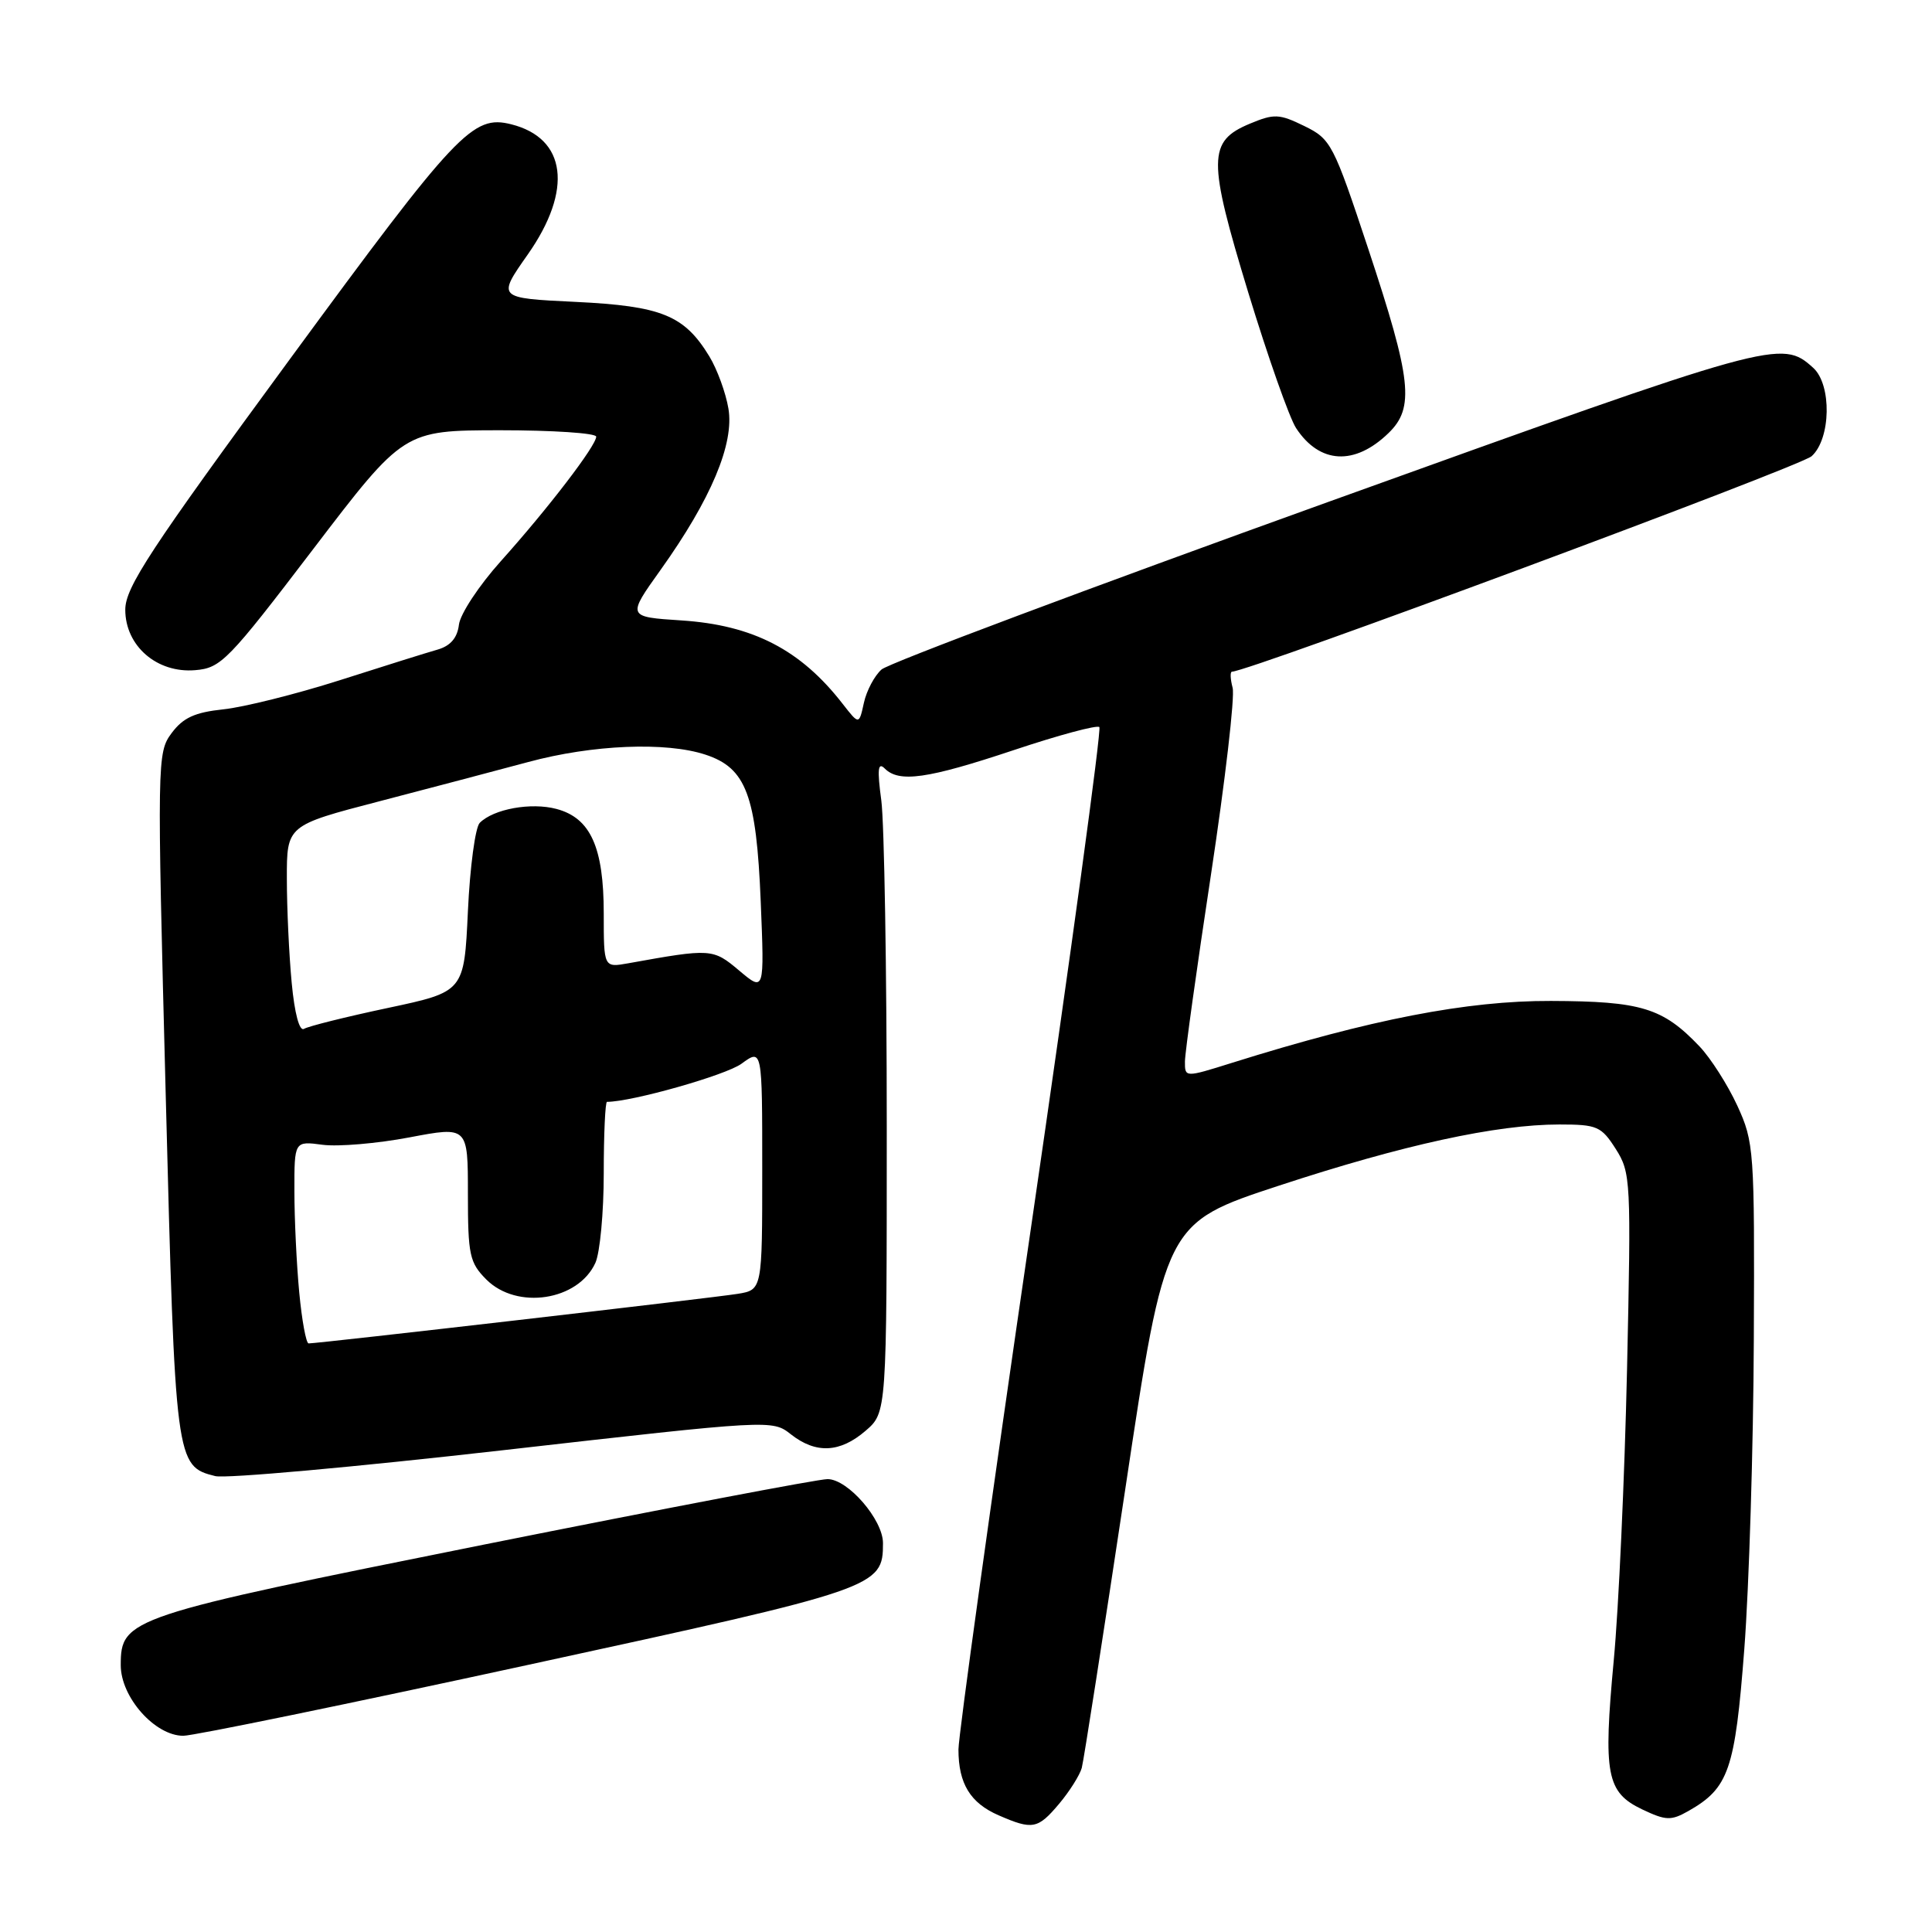 <?xml version="1.0" encoding="UTF-8" standalone="no"?>
<!DOCTYPE svg PUBLIC "-//W3C//DTD SVG 1.1//EN" "http://www.w3.org/Graphics/SVG/1.1/DTD/svg11.dtd" >
<svg xmlns="http://www.w3.org/2000/svg" xmlns:xlink="http://www.w3.org/1999/xlink" version="1.1" viewBox="0 0 256 256">
 <g >
 <path fill="currentColor"
d=" M 140.34 239.01 C 141.73 237.36 143.07 235.22 143.34 234.26 C 143.60 233.29 146.19 216.65 149.11 197.28 C 154.40 162.06 154.40 162.06 169.45 157.11 C 185.94 151.69 198.29 149.00 206.63 149.00 C 211.63 149.00 212.18 149.24 214.10 152.25 C 216.09 155.39 216.14 156.41 215.59 181.50 C 215.27 195.80 214.48 213.13 213.83 220.01 C 212.42 235.13 212.87 237.49 217.59 239.75 C 220.75 241.25 221.42 241.27 223.72 239.97 C 229.07 236.93 229.90 234.54 231.13 218.50 C 231.76 210.25 232.33 191.80 232.39 177.50 C 232.50 152.35 232.42 151.34 230.20 146.50 C 228.93 143.75 226.68 140.22 225.20 138.66 C 220.33 133.54 217.48 132.67 205.50 132.63 C 194.37 132.59 181.62 135.07 163.25 140.83 C 157.00 142.79 157.00 142.79 157.01 140.65 C 157.02 139.47 158.57 128.33 160.46 115.89 C 162.34 103.46 163.64 92.32 163.33 91.14 C 163.02 89.96 162.98 89.00 163.25 89.00 C 165.41 89.00 238.55 61.82 240.05 60.45 C 242.61 58.14 242.74 50.97 240.25 48.73 C 236.05 44.94 235.31 45.15 175.91 66.54 C 144.34 77.91 117.74 87.88 116.81 88.71 C 115.88 89.53 114.82 91.52 114.47 93.13 C 113.83 96.05 113.83 96.05 111.67 93.28 C 106.10 86.10 99.79 82.83 90.29 82.21 C 83.08 81.74 83.08 81.74 87.54 75.50 C 94.22 66.14 97.31 58.79 96.52 54.14 C 96.17 52.05 95.03 48.93 93.99 47.22 C 90.67 41.77 87.67 40.55 76.23 40.00 C 65.87 39.50 65.87 39.50 69.94 33.71 C 75.94 25.15 75.06 18.31 67.74 16.47 C 62.64 15.19 60.58 17.37 38.41 47.59 C 19.89 72.83 16.60 77.83 16.60 80.79 C 16.60 85.59 20.80 89.23 25.87 88.80 C 29.28 88.52 30.23 87.54 41.50 72.76 C 53.50 57.03 53.50 57.03 66.25 57.01 C 73.26 57.01 79.00 57.39 79.00 57.86 C 79.00 59.05 72.63 67.37 66.36 74.36 C 63.47 77.58 60.97 81.37 60.81 82.78 C 60.60 84.52 59.69 85.58 58.00 86.07 C 56.62 86.46 50.78 88.29 45.00 90.14 C 39.22 91.98 32.29 93.71 29.60 93.99 C 25.81 94.39 24.26 95.10 22.74 97.14 C 20.82 99.72 20.80 100.69 21.96 145.14 C 23.22 193.89 23.27 194.28 28.52 195.59 C 29.89 195.94 47.05 194.39 66.66 192.16 C 102.17 188.12 102.33 188.11 104.79 190.05 C 108.11 192.66 111.30 192.51 114.69 189.59 C 117.50 187.17 117.50 187.17 117.50 149.34 C 117.50 128.53 117.17 109.06 116.78 106.08 C 116.22 101.93 116.33 100.93 117.23 101.83 C 119.14 103.74 122.88 103.21 134.31 99.40 C 140.26 97.41 145.37 96.04 145.67 96.34 C 145.97 96.64 141.89 126.50 136.61 162.69 C 131.32 198.89 127.00 229.99 127.00 231.82 C 127.00 236.34 128.57 238.91 132.33 240.54 C 136.82 242.50 137.52 242.36 140.34 239.01 Z  M 70.09 220.58 C 116.39 210.53 117.00 210.32 117.00 204.47 C 117.00 201.37 112.36 196.00 109.66 195.99 C 108.47 195.98 88.00 199.89 64.16 204.66 C 16.90 214.14 16.00 214.44 16.00 220.65 C 16.00 224.89 20.53 230.00 24.29 230.00 C 25.64 230.00 46.25 225.76 70.09 220.58 Z  M 183.98 57.39 C 187.46 54.03 187.05 50.32 181.31 33.00 C 176.68 19.03 176.36 18.43 172.83 16.70 C 169.49 15.07 168.83 15.05 165.61 16.39 C 160.03 18.72 160.01 21.06 165.41 38.79 C 168.01 47.30 170.85 55.37 171.74 56.73 C 174.86 61.48 179.50 61.73 183.98 57.39 Z  M 39.65 171.25 C 39.30 167.54 39.01 161.51 39.01 157.85 C 39.00 151.19 39.00 151.19 42.75 151.69 C 44.81 151.96 49.99 151.52 54.25 150.71 C 62.00 149.24 62.00 149.24 62.00 158.17 C 62.00 166.31 62.22 167.31 64.45 169.55 C 68.50 173.59 76.60 172.36 78.89 167.34 C 79.50 166.00 80.00 160.65 80.00 155.45 C 80.00 150.25 80.20 146.00 80.43 146.00 C 83.72 146.00 96.17 142.47 98.25 140.95 C 101.00 138.94 101.00 138.94 101.00 154.92 C 101.00 170.91 101.00 170.91 97.75 171.44 C 94.61 171.96 42.12 178.02 40.89 178.01 C 40.56 178.00 40.00 174.96 39.65 171.25 Z  M 38.65 130.22 C 38.30 126.52 38.01 120.32 38.01 116.43 C 38.00 109.37 38.00 109.37 50.25 106.18 C 56.99 104.42 65.88 102.08 70.00 100.97 C 78.51 98.67 88.26 98.27 93.49 100.00 C 98.87 101.77 100.22 105.36 100.80 119.46 C 101.29 131.42 101.29 131.42 97.95 128.61 C 94.46 125.67 94.25 125.66 83.25 127.64 C 80.00 128.22 80.00 128.22 80.00 121.06 C 80.00 112.26 78.25 108.39 73.74 107.19 C 70.37 106.29 65.41 107.19 63.57 109.03 C 62.98 109.61 62.27 114.89 62.00 120.75 C 61.50 131.41 61.50 131.41 51.39 133.56 C 45.82 134.74 40.83 135.99 40.28 136.33 C 39.68 136.70 39.03 134.29 38.65 130.22 Z "/>
</g>
</svg>